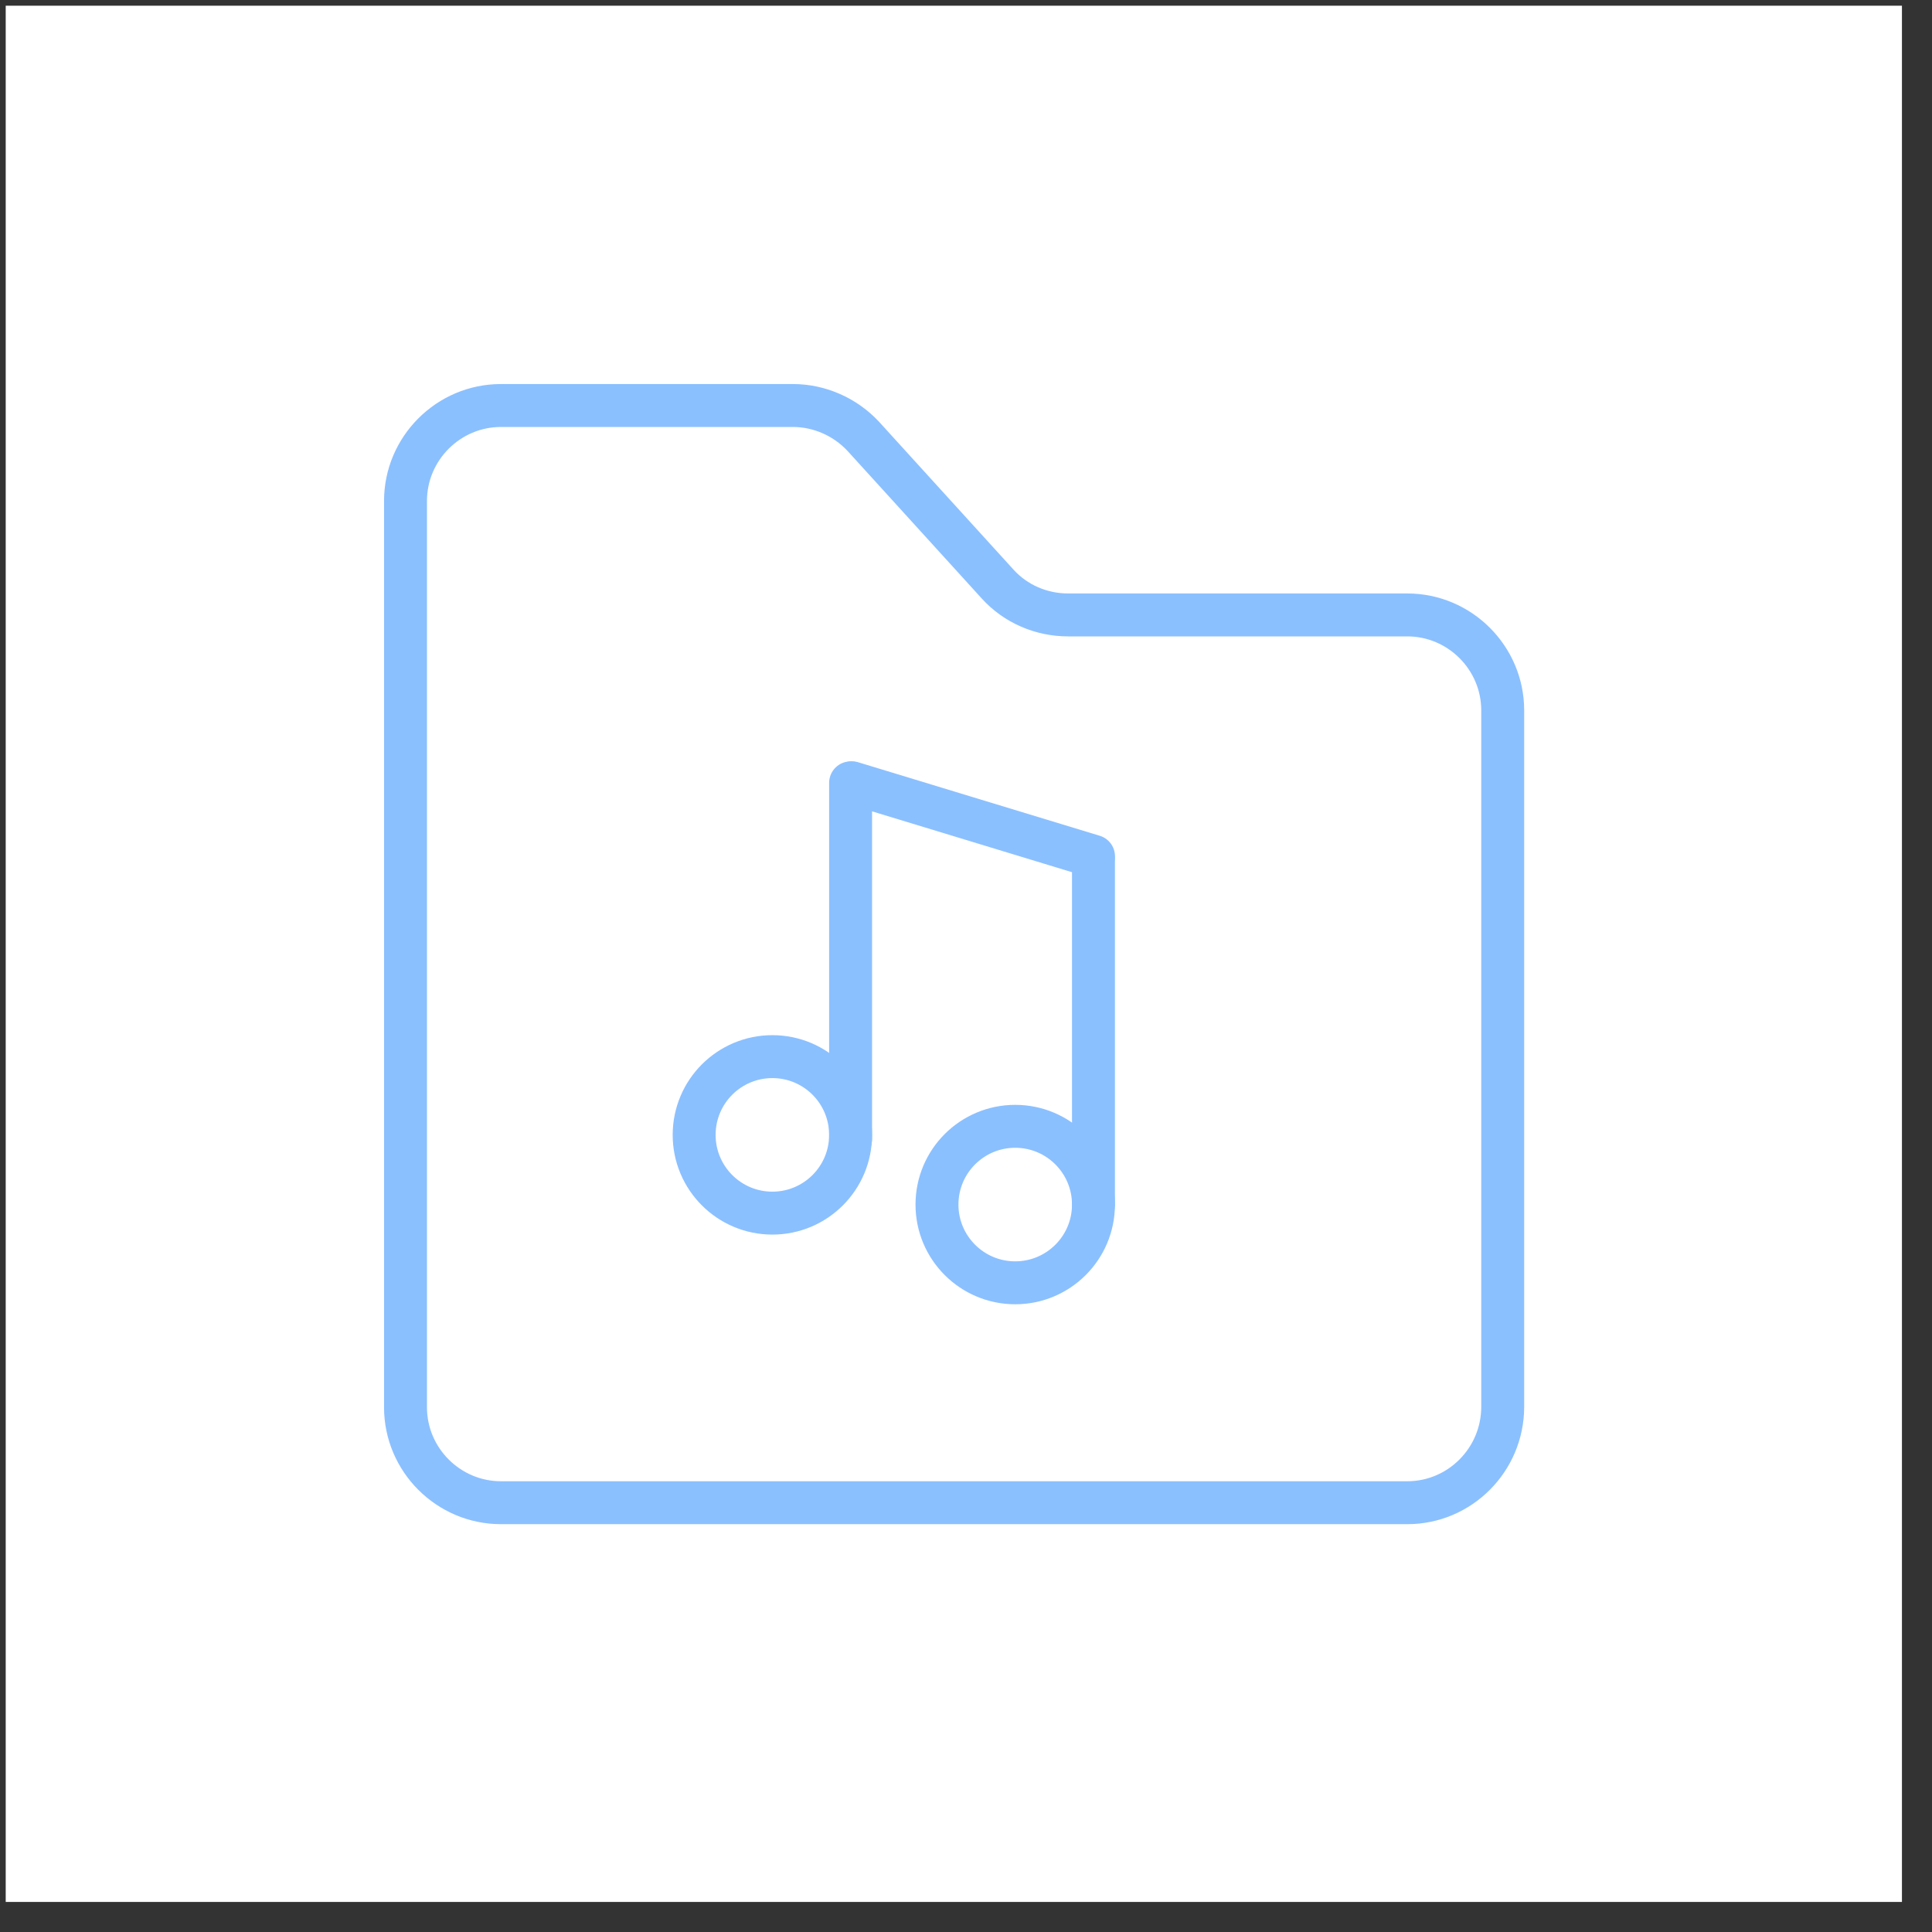 <svg width="45" height="45" viewBox="0 0 45 45" fill="none" xmlns="http://www.w3.org/2000/svg">
<rect x="0" y="0" width="45" height="45" fill="#333333" stroke="none"/>
<g clip-path="url(#clip0)">
<path d="M44.3 0.133H0.133V44.3H44.3V0.133Z" fill="white"/>
<path d="M32.779 35.001H11.668C10.445 35.001 9.445 34.001 9.445 32.779V11.668C9.445 10.445 10.445 9.445 11.668 9.445H18.468C19.09 9.445 19.69 9.712 20.112 10.168L23.234 13.601C23.656 14.068 24.256 14.323 24.879 14.323H32.779C34.001 14.323 35.001 15.323 35.001 16.545V32.767C35.001 34.001 34.001 35.001 32.779 35.001Z" fill="white" stroke="#8BC0FF" stroke-miterlimit="10" stroke-linecap="round" stroke-linejoin="round"/>
<path d="M17.99 28.256C18.997 28.256 19.812 27.44 19.812 26.434C19.812 25.427 18.997 24.611 17.99 24.611C16.984 24.611 16.168 25.427 16.168 26.434C16.168 27.44 16.984 28.256 17.99 28.256Z" fill="white" stroke="#8BC0FF" stroke-miterlimit="10" stroke-linecap="round" stroke-linejoin="round"/>
<path d="M19.812 26.534V18.234" stroke="#8BC0FF" stroke-miterlimit="10" stroke-linecap="round" stroke-linejoin="round"/>
<path d="M19.848 18.234L25.47 19.945" stroke="#8BC0FF" stroke-miterlimit="10" stroke-linecap="round" stroke-linejoin="round"/>
<path d="M23.646 29.879C24.653 29.879 25.469 29.063 25.469 28.057C25.469 27.05 24.653 26.234 23.646 26.234C22.64 26.234 21.824 27.05 21.824 28.057C21.824 29.063 22.64 29.879 23.646 29.879Z" fill="white" stroke="#8BC0FF" stroke-miterlimit="10" stroke-linecap="round" stroke-linejoin="round"/>
<path d="M25.469 28.057V20.035" stroke="#8BC0FF" stroke-miterlimit="10" stroke-linecap="round" stroke-linejoin="round"/>
</g>
</svg>

